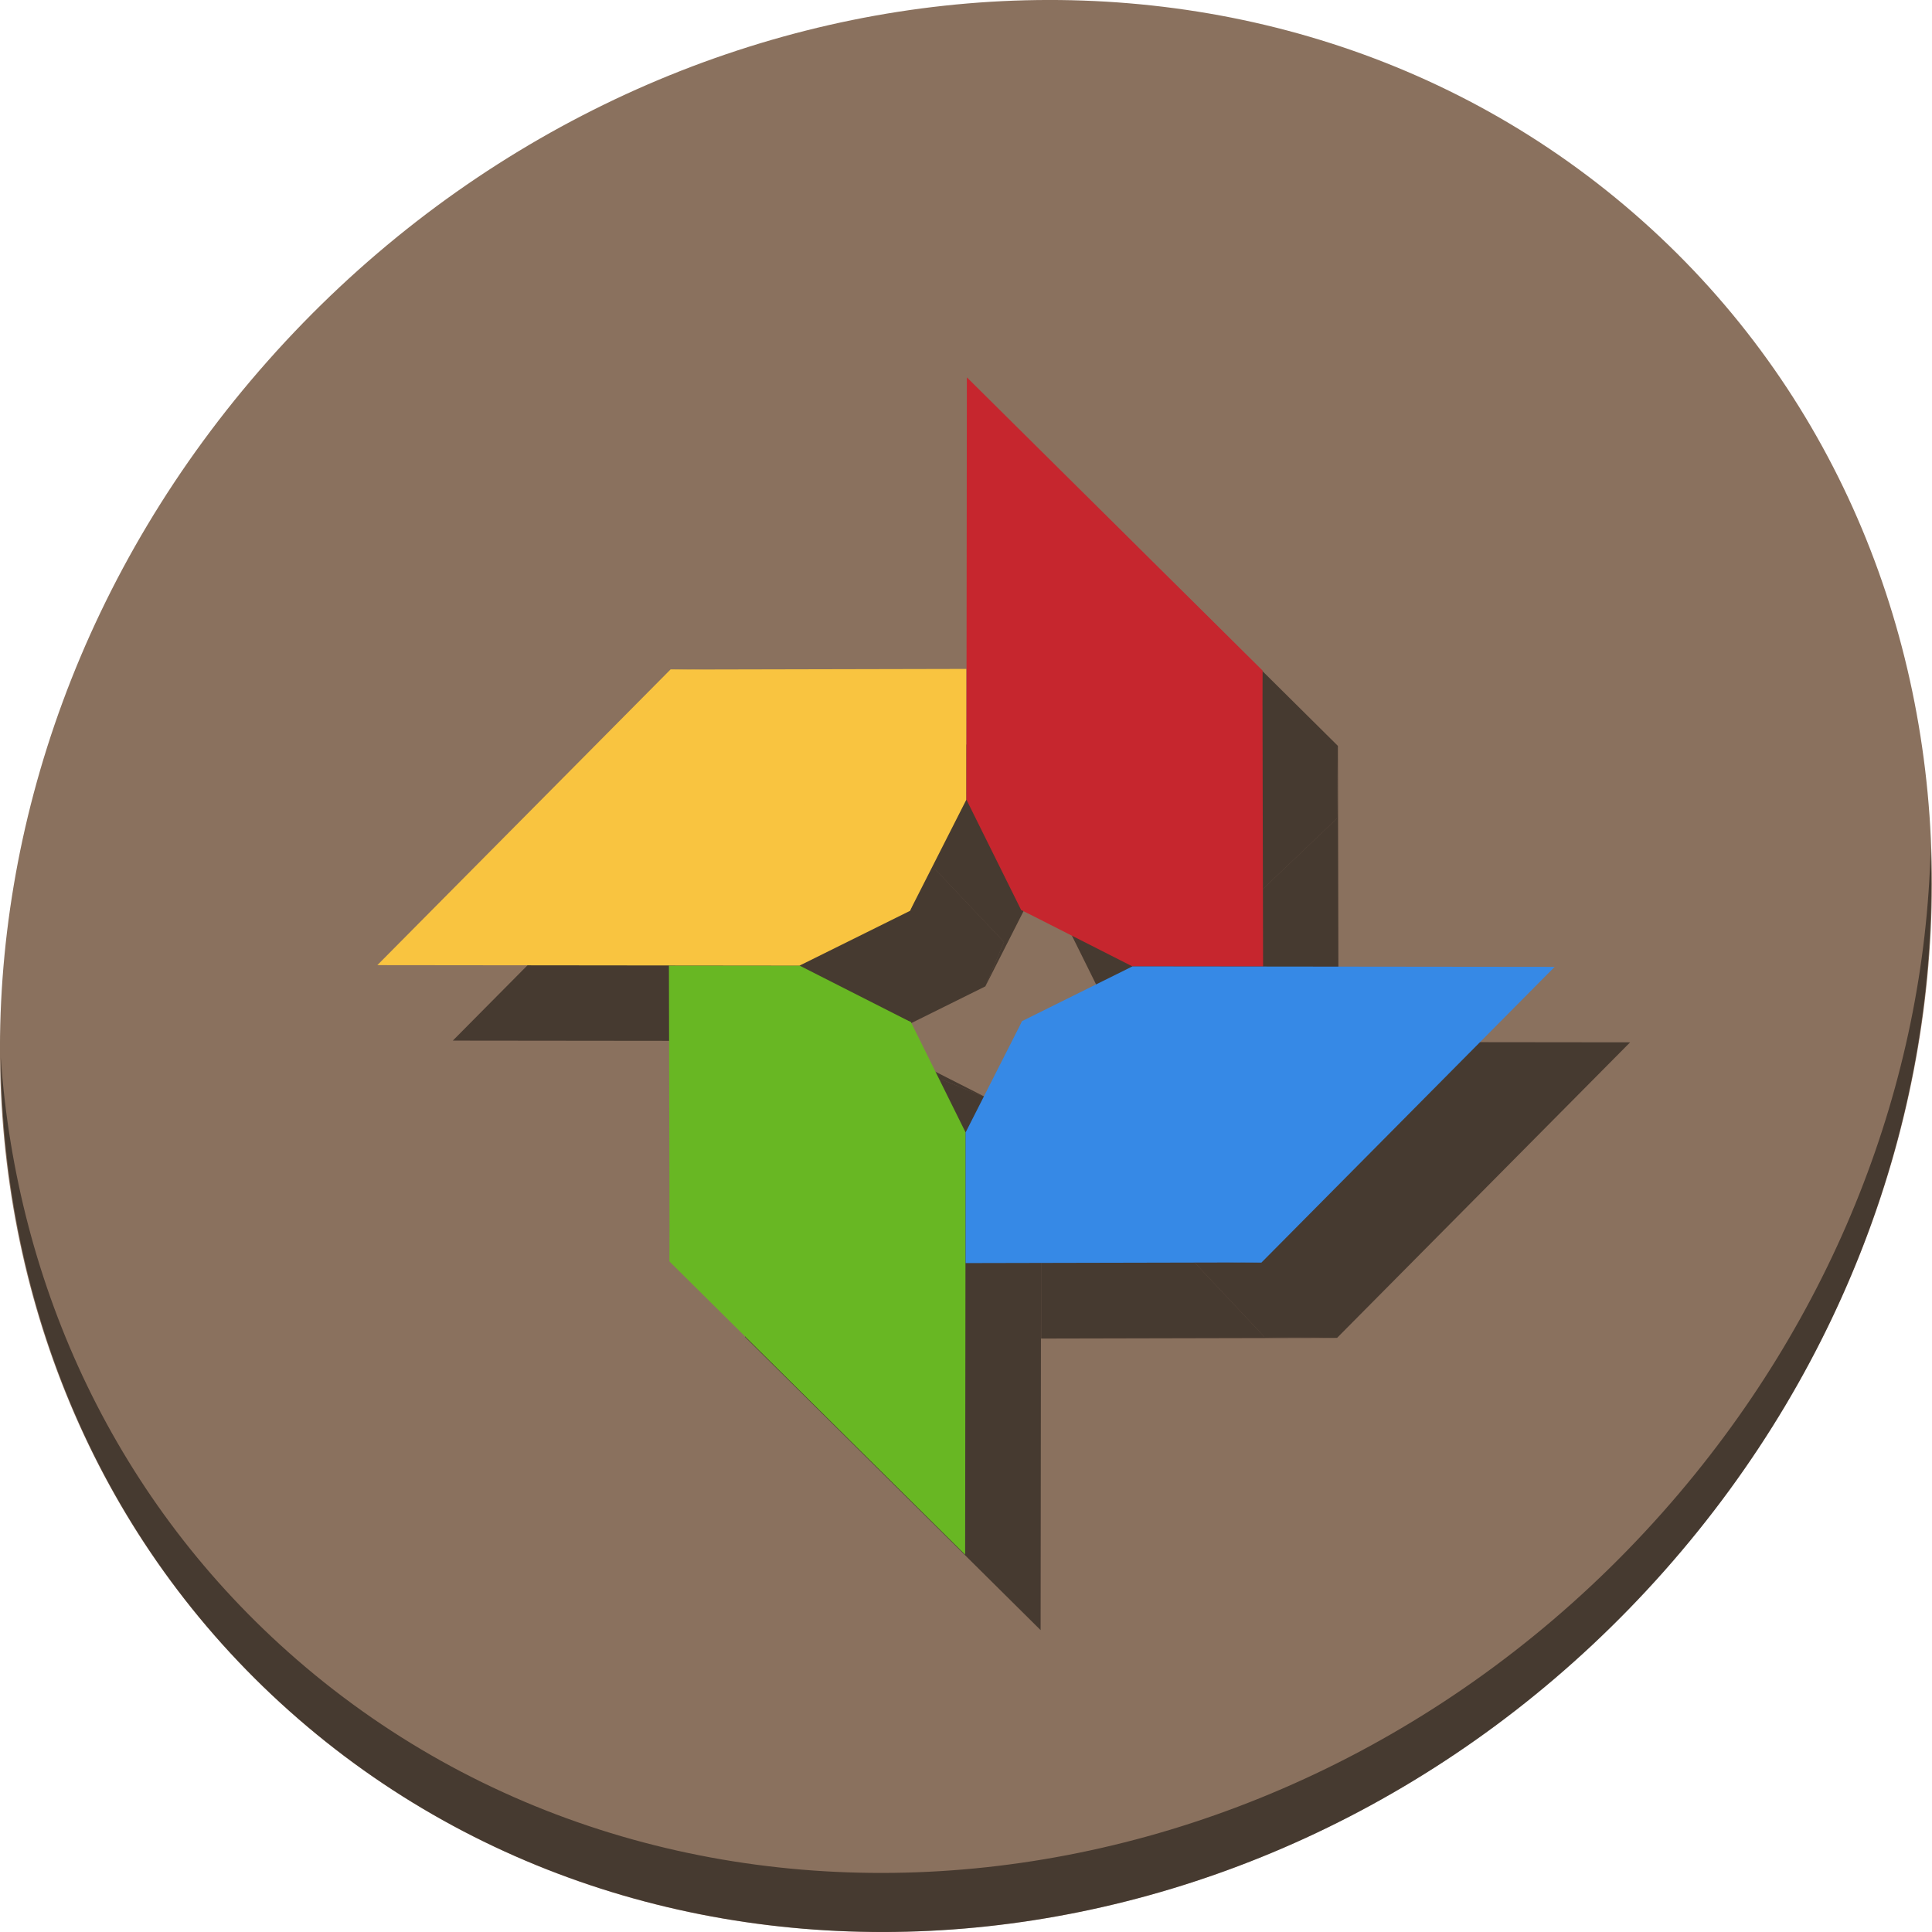 <?xml version="1.0" encoding="UTF-8" standalone="no"?>
<svg
   xmlns:dc="http://purl.org/dc/elements/1.1/"
   xmlns:cc="http://creativecommons.org/ns#"
   xmlns:rdf="http://www.w3.org/1999/02/22-rdf-syntax-ns#"
   xmlns:svg="http://www.w3.org/2000/svg"
   xmlns="http://www.w3.org/2000/svg"
   xmlns:sodipodi="http://sodipodi.sourceforge.net/DTD/sodipodi-0.dtd"
   xmlns:inkscape="http://www.inkscape.org/namespaces/inkscape"
   viewBox="0 0 128 128"
   id="svg2"
   version="1.1"
   inkscape:version="0.92.3 (2405546, 2018-03-11)"
   width="512"
   height="512"
   sodipodi:docname="pix.svg">
  <sodipodi:namedview
     pagecolor="#ffffff"
     bordercolor="#666666"
     borderopacity="1"
     objecttolerance="10"
     gridtolerance="10"
     guidetolerance="10"
     inkscape:pageopacity="0"
     inkscape:pageshadow="2"
     inkscape:window-width="1366"
     inkscape:window-height="711"
     id="namedview71"
     showgrid="false"
     inkscape:zoom="0.43457603"
     inkscape:cx="593.98559"
     inkscape:cy="71.73154"
     inkscape:window-x="0"
     inkscape:window-y="28"
     inkscape:window-maximized="1"
     inkscape:current-layer="svg2"
     units="px" />
  <defs
     id="defs4">
    <linearGradient
       id="linearGradient3764"
       x1="1"
       x2="47"
       gradientUnits="userSpaceOnUse"
       gradientTransform="rotate(-90,24,24)">
      <stop
         stop-color="#3d3d3d"
         stop-opacity="1"
         id="stop7" />
      <stop
         offset="1"
         stop-color="#474747"
         stop-opacity="1"
         id="stop9" />
    </linearGradient>
    <clipPath
       id="clipPath-644065164">
      <g
         transform="translate(0,-1004.362)"
         id="g12">
        <path
           d="m -24,13 c 0,1.105 -0.672,2 -1.5,2 -0.828,0 -1.5,-0.895 -1.5,-2 0,-1.105 0.672,-2 1.5,-2 0.828,0 1.5,0.895 1.5,2 z"
           transform="matrix(15.8a715e,0,0,11.5,415,878.862)"
           id="path14"
           inkscape:connector-curvature="0"
           style="fill:#1890d0" />
      </g>
    </clipPath>
    <clipPath
       id="clipPath-654281350">
      <g
         transform="translate(0,-1004.362)"
         id="g17">
        <path
           d="m -24,13 c 0,1.105 -0.672,2 -1.5,2 -0.828,0 -1.5,-0.895 -1.5,-2 0,-1.105 0.672,-2 1.5,-2 0.828,0 1.5,0.895 1.5,2 z"
           transform="matrix(15.8a715e,0,0,11.5,415,878.862)"
           id="path19"
           inkscape:connector-curvature="0"
           style="fill:#1890d0" />
      </g>
    </clipPath>
  </defs>
  <g
     id="g33"
     transform="translate(0,80)" />
  <g
     id="g1224">
    <g
       style="fill:#8a715e;fill-opacity:1;image-rendering:optimizeSpeed"
       id="g29"
       transform="matrix(2.011,1.743,-1.923,2.169,61.883,-29.887)">
      <path
         id="path27"
         d="M 24,1 C 36.703,1 47,11.297 47,24 47,36.703 36.703,47 24,47 11.297,47 1,36.703 1,24 1,11.297 11.297,1 24,1 Z"
         inkscape:connector-curvature="0"
         style="fill:#8a715e;fill-opacity:1" />
    </g>
    <path
       style="opacity:1;fill:#000000;fill-opacity:0.49;stroke-width:2.777;image-rendering:optimizeSpeed"
       inkscape:connector-curvature="0"
       d="m 127.909,56.226 c -0.388,15.328 -6.29,31.039 -17.742,43.954 -24.427,27.55 -64.938,31.932 -90.486,9.788 C 7.707,99.589 1.124,85.231 0.048,70.057 0.2,86.646 6.779,102.621 19.77,113.88 c 25.548,22.144 66.06,17.759 90.486,-9.788 12.426,-14.015 18.251,-31.323 17.653,-47.866 z"
       id="path51" />
    <path
       style="fill:#000000;fill-opacity:0.49;stroke:none;stroke-width:0.153px;stroke-linecap:butt;stroke-linejoin:miter;stroke-opacity:1"
       d="m 68.943,108 -19.582,-19.417 0.062,-4.809 12.959,-12.256 2.969,1.201 3.623,7.308 z"
       id="path1159"
       inkscape:connector-curvature="0"
       sodipodi:nodetypes="ccccccc" />
    <path
       id="path1161"
       transform="scale(0.25)"
       d="M 197.27 275.895 L 197.445 354.334 L 197.695 335.096 L 249.529 286.07 L 261.404 290.875 L 231.895 275.895 L 197.27 275.895 z "
       style="fill:#000000;fill-opacity:0.49;stroke:none;stroke-width:0.611px;stroke-linecap:butt;stroke-linejoin:miter;stroke-opacity:1" />
    <path
       style="fill:#000000;fill-opacity:0.49;stroke:none;stroke-width:0.153px;stroke-linecap:butt;stroke-linejoin:miter;stroke-opacity:1"
       d="m 30,68.943 19.417,-19.582 4.809,0.062 12.29,12.984 -1.234,2.943 -7.308,3.623 z"
       id="path1163"
       inkscape:connector-curvature="0"
       sodipodi:nodetypes="ccccccc" />
    <path
       id="path1165"
       transform="scale(0.25)"
       d="M 276.105 197.27 L 197.666 197.445 L 216.904 197.695 L 266.062 249.633 L 261.125 261.404 L 276.105 231.895 L 276.105 197.27 z "
       style="fill:#000000;fill-opacity:0.49;stroke:none;stroke-width:0.611px;stroke-linecap:butt;stroke-linejoin:miter;stroke-opacity:1" />
    <path
       style="fill:#000000;fill-opacity:0.49;stroke:none;stroke-width:0.153px;stroke-linecap:butt;stroke-linejoin:miter;stroke-opacity:1"
       d="M 69.057,30 88.639,49.417 88.576,54.226 75.541,66.643 72.649,65.281 69.026,57.974 Z"
       id="path1167"
       inkscape:connector-curvature="0"
       sodipodi:nodetypes="ccccccc" />
    <path
       id="path1169"
       transform="scale(0.25)"
       d="M 354.555 197.666 L 354.305 216.904 L 302.164 266.57 L 290.596 261.125 L 320.105 276.105 L 354.73 276.105 L 354.555 197.666 z "
       style="fill:#000000;fill-opacity:0.49;stroke:none;stroke-width:0.611px;stroke-linecap:butt;stroke-linejoin:miter;stroke-opacity:1" />
    <path
       style="fill:#000000;fill-opacity:0.49;stroke:none;stroke-width:0.153px;stroke-linecap:butt;stroke-linejoin:miter;stroke-opacity:1"
       d="M 108,69.057 88.583,88.639 83.774,88.576 71.535,75.541 l 1.183,-2.892 7.308,-3.623 z"
       id="path1171"
       inkscape:connector-curvature="0"
       sodipodi:nodetypes="ccccccc" />
    <path
       id="path1173"
       transform="scale(0.25)"
       d="M 290.875 290.596 L 275.895 320.105 L 275.895 354.73 L 354.334 354.555 L 335.096 354.305 L 286.141 302.164 L 290.875 290.596 z "
       style="fill:#000000;fill-opacity:0.49;stroke:none;stroke-width:0.611px;stroke-linecap:butt;stroke-linejoin:miter;stroke-opacity:1" />
    <path
       sodipodi:nodetypes="ccccccc"
       inkscape:connector-curvature="0"
       id="path4489"
       d="m 63.943,103 -19.582,-19.417 0.062,-4.809 12.959,-12.256 2.969,1.201 3.623,7.308 z"
       style="fill:#68b723;fill-opacity:1;stroke:none;stroke-width:0.153px;stroke-linecap:butt;stroke-linejoin:miter;stroke-opacity:1" />
    <path
       inkscape:connector-curvature="0"
       id="path4491"
       d="M 44.361,83.583 60.351,67.719 52.974,63.974 h -8.656 z"
       style="fill:#68b723;fill-opacity:1;stroke:none;stroke-width:0.153px;stroke-linecap:butt;stroke-linejoin:miter;stroke-opacity:1"
       sodipodi:nodetypes="ccccc" />
    <path
       sodipodi:nodetypes="ccccccc"
       inkscape:connector-curvature="0"
       id="path4489-6"
       d="m 25,63.943 19.417,-19.582 4.809,0.062 12.29,12.984 -1.234,2.943 -7.308,3.623 z"
       style="fill:#f9c440;fill-opacity:1;stroke:none;stroke-width:0.153px;stroke-linecap:butt;stroke-linejoin:miter;stroke-opacity:1" />
    <path
       sodipodi:nodetypes="ccccc"
       inkscape:connector-curvature="0"
       id="path4491-7"
       d="m 44.417,44.361 15.865,15.99 3.745,-7.377 v -8.656 z"
       style="fill:#f9c440;fill-opacity:1;stroke:none;stroke-width:0.153px;stroke-linecap:butt;stroke-linejoin:miter;stroke-opacity:1" />
    <path
       sodipodi:nodetypes="ccccccc"
       inkscape:connector-curvature="0"
       id="path4489-3"
       d="M 64.057,25 83.639,44.417 83.576,49.226 70.541,61.643 67.649,60.281 64.026,52.974 Z"
       style="fill:#c6262e;fill-opacity:1;stroke:none;stroke-width:0.153px;stroke-linecap:butt;stroke-linejoin:miter;stroke-opacity:1" />
    <path
       sodipodi:nodetypes="ccccc"
       inkscape:connector-curvature="0"
       id="path4491-5"
       d="m 83.639,44.417 -15.99,15.865 7.377,3.745 h 8.656 z"
       style="fill:#c6262e;fill-opacity:1;stroke:none;stroke-width:0.153px;stroke-linecap:butt;stroke-linejoin:miter;stroke-opacity:1" />
    <path
       sodipodi:nodetypes="ccccccc"
       inkscape:connector-curvature="0"
       id="path4489-2"
       d="M 103,64.057 83.583,83.639 78.774,83.576 66.535,70.541 l 1.183,-2.892 7.308,-3.623 z"
       style="fill:#3689e6;fill-opacity:1;stroke:none;stroke-width:0.153px;stroke-linecap:butt;stroke-linejoin:miter;stroke-opacity:1" />
    <path
       inkscape:connector-curvature="0"
       id="path4491-9"
       d="M 83.583,83.639 67.719,67.649 63.974,75.026 v 8.656 z"
       style="fill:#3689e6;fill-opacity:1;stroke:none;stroke-width:0.153px;stroke-linecap:butt;stroke-linejoin:miter;stroke-opacity:1"
       sodipodi:nodetypes="ccccc" />
  </g>
</svg>
